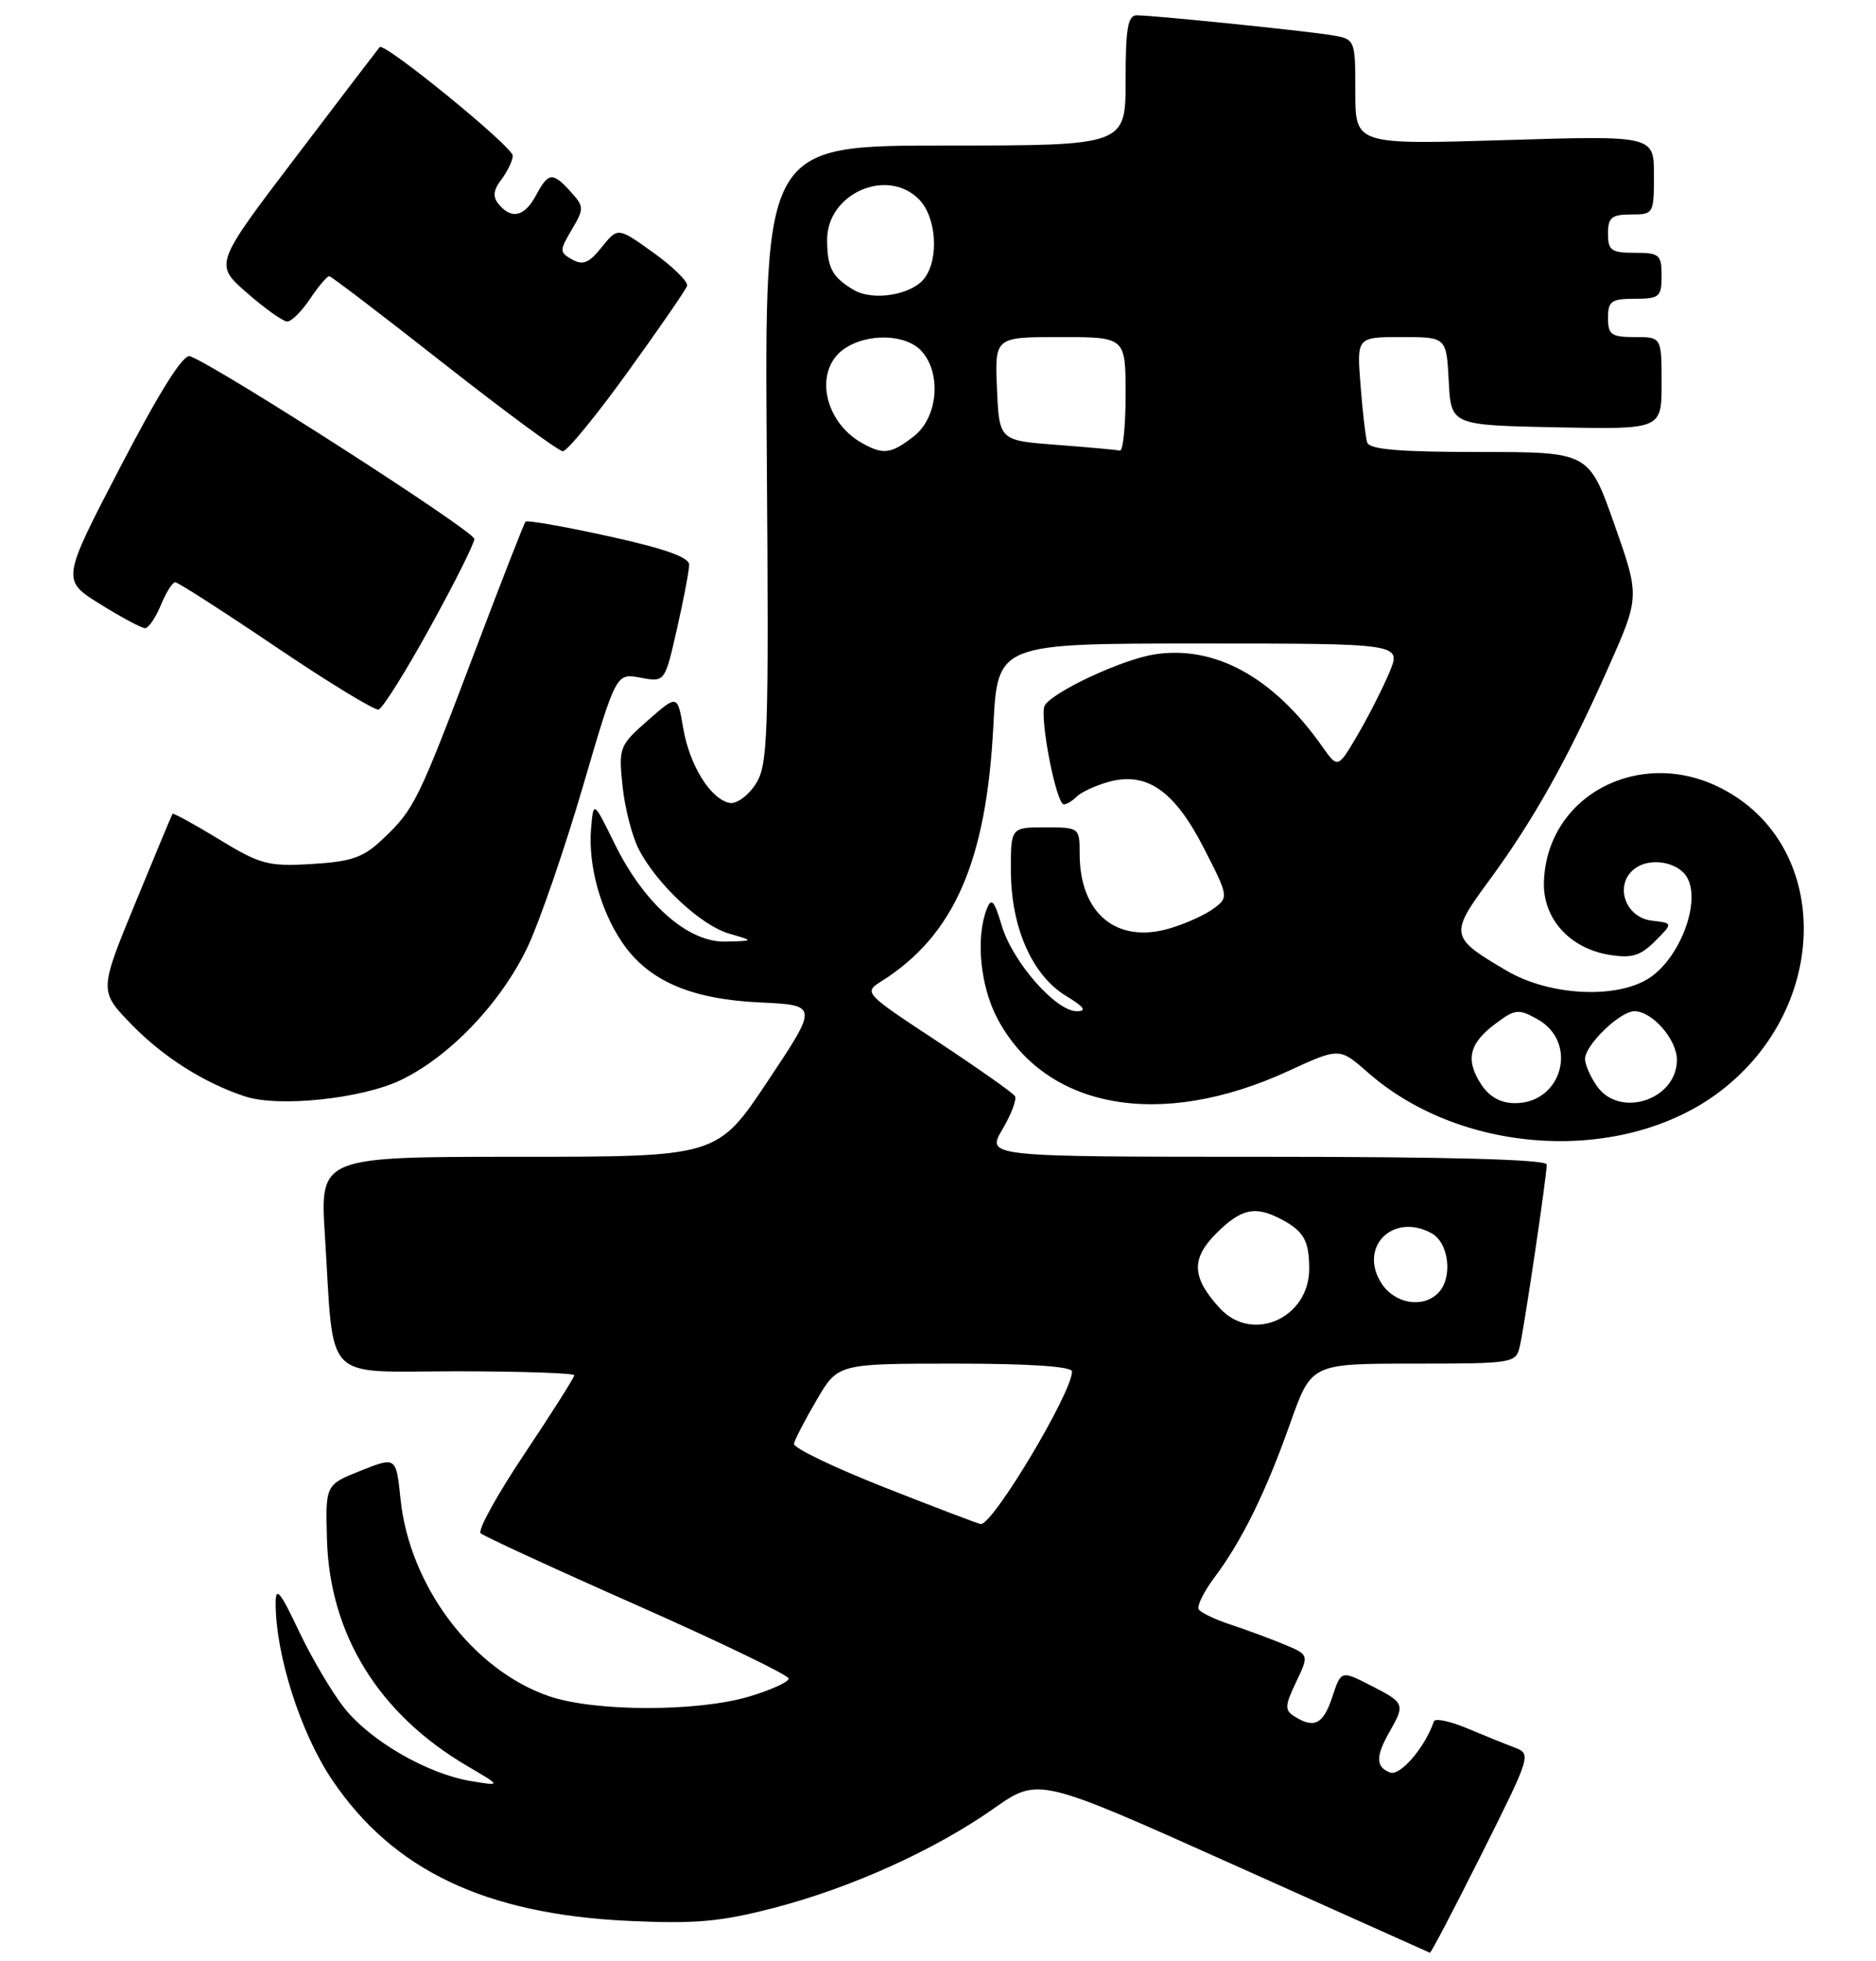 <?xml version="1.0" encoding="UTF-8" standalone="no"?>
<!DOCTYPE svg PUBLIC "-//W3C//DTD SVG 1.1//EN" "http://www.w3.org/Graphics/SVG/1.1/DTD/svg11.dtd" >
<svg xmlns="http://www.w3.org/2000/svg" xmlns:xlink="http://www.w3.org/1999/xlink" version="1.1" viewBox="0 0 245 256">
 <g >
 <path fill="currentColor"
d=" M 193.51 241.98 C 199.96 229.10 200.01 228.95 197.77 228.10 C 196.52 227.63 193.71 226.49 191.52 225.57 C 189.32 224.66 187.41 224.26 187.26 224.70 C 186.12 228.08 182.85 231.88 181.53 231.37 C 179.65 230.65 179.64 229.25 181.50 226.00 C 183.52 222.46 183.44 222.27 179.07 220.04 C 175.14 218.03 175.14 218.03 173.99 221.52 C 172.82 225.08 171.63 225.68 169.04 224.04 C 167.76 223.24 167.79 222.65 169.27 219.56 C 170.96 216.01 170.96 216.01 167.73 214.66 C 165.95 213.92 162.82 212.76 160.76 212.08 C 158.71 211.41 156.81 210.50 156.55 210.08 C 156.28 209.65 157.21 207.77 158.61 205.90 C 162.20 201.11 165.33 194.75 168.51 185.75 C 171.26 178.00 171.26 178.00 184.61 178.00 C 197.64 178.00 197.97 177.94 198.48 175.75 C 199.09 173.13 202.00 153.49 202.00 152.01 C 202.00 151.35 189.29 151.00 165.40 151.00 C 128.80 151.00 128.80 151.00 130.91 147.42 C 132.07 145.46 132.81 143.50 132.55 143.08 C 132.29 142.66 127.73 139.45 122.42 135.94 C 112.83 129.63 112.77 129.56 115.13 128.08 C 124.60 122.09 128.82 112.45 129.73 94.75 C 130.28 84.00 130.28 84.00 156.66 84.00 C 183.03 84.00 183.03 84.00 181.46 87.75 C 180.60 89.81 178.73 93.49 177.31 95.92 C 174.72 100.33 174.72 100.33 172.66 97.42 C 166.28 88.36 158.60 84.17 150.71 85.43 C 146.52 86.10 137.57 90.27 136.45 92.07 C 135.68 93.33 137.92 105.00 138.94 105.00 C 139.30 105.00 140.06 104.54 140.62 103.98 C 141.18 103.42 143.01 102.57 144.68 102.09 C 149.69 100.65 153.35 103.16 157.19 110.65 C 160.45 117.01 160.47 117.13 158.52 118.58 C 157.43 119.40 154.87 120.56 152.82 121.17 C 145.86 123.26 141.00 119.27 141.00 111.45 C 141.00 108.03 140.96 108.00 136.50 108.00 C 132.00 108.00 132.00 108.00 132.02 113.75 C 132.05 121.07 134.80 127.30 139.19 129.98 C 141.61 131.45 141.99 131.99 140.62 132.00 C 137.89 132.00 132.25 125.58 130.83 120.84 C 129.85 117.54 129.47 117.12 128.88 118.63 C 127.40 122.39 128.01 128.70 130.25 132.94 C 136.51 144.78 151.52 147.50 168.22 139.82 C 174.93 136.73 174.93 136.73 178.67 140.02 C 191.07 150.90 212.12 152.01 224.67 142.44 C 239.16 131.38 239.21 110.25 224.76 102.88 C 214.07 97.43 201.93 103.90 201.63 115.20 C 201.51 119.93 205.02 123.81 210.19 124.64 C 213.09 125.11 214.22 124.78 216.14 122.86 C 218.50 120.50 218.50 120.50 215.75 120.18 C 212.17 119.77 210.75 115.38 213.55 113.34 C 215.48 111.93 218.97 112.47 220.23 114.38 C 222.25 117.44 219.50 124.97 215.40 127.66 C 211.15 130.44 202.38 130.00 196.78 126.72 C 189.33 122.35 189.27 122.00 194.50 114.90 C 200.29 107.02 204.75 99.06 210.02 87.19 C 214.16 77.88 214.16 77.88 210.83 68.44 C 207.50 59.00 207.50 59.00 193.22 59.00 C 182.67 59.00 178.84 58.67 178.55 57.75 C 178.34 57.06 177.94 53.69 177.68 50.25 C 177.19 44.00 177.19 44.00 183.04 44.00 C 188.90 44.00 188.90 44.00 189.20 49.75 C 189.50 55.50 189.50 55.50 203.25 55.78 C 217.00 56.06 217.00 56.06 217.00 50.03 C 217.00 44.00 217.00 44.00 213.50 44.00 C 210.43 44.00 210.00 43.69 210.00 41.50 C 210.00 39.31 210.43 39.00 213.50 39.00 C 216.72 39.00 217.00 38.76 217.00 36.00 C 217.00 33.24 216.72 33.00 213.50 33.00 C 210.43 33.00 210.00 32.69 210.00 30.50 C 210.00 28.39 210.47 28.00 213.00 28.00 C 215.95 28.00 216.00 27.91 216.00 22.84 C 216.00 17.69 216.00 17.69 196.50 18.29 C 177.00 18.88 177.00 18.88 177.00 11.99 C 177.00 5.09 177.00 5.09 173.75 4.57 C 169.95 3.97 150.60 2.00 148.46 2.00 C 147.29 2.00 147.00 3.71 147.00 10.50 C 147.00 19.00 147.00 19.00 123.42 19.00 C 99.84 19.00 99.84 19.00 100.14 59.34 C 100.41 96.64 100.30 99.90 98.65 102.41 C 97.67 103.90 96.16 104.98 95.29 104.81 C 92.80 104.32 90.05 99.90 89.23 95.07 C 88.47 90.65 88.47 90.65 84.62 94.03 C 80.88 97.31 80.78 97.57 81.30 102.60 C 81.59 105.44 82.55 109.17 83.43 110.87 C 85.80 115.45 91.56 120.82 95.26 121.88 C 98.50 122.82 98.50 122.82 94.75 122.91 C 89.85 123.03 84.12 117.98 80.28 110.16 C 77.50 104.50 77.50 104.50 77.19 108.18 C 76.80 112.94 78.41 118.83 81.25 123.01 C 84.64 128.01 90.17 130.42 99.19 130.85 C 106.87 131.21 106.87 131.21 100.28 141.10 C 93.69 151.00 93.69 151.00 67.74 151.00 C 41.78 151.00 41.78 151.00 42.43 161.25 C 43.67 180.83 41.91 179.00 59.59 179.00 C 68.06 179.00 75.00 179.24 75.00 179.52 C 75.00 179.81 72.08 184.41 68.52 189.74 C 64.95 195.07 62.36 199.75 62.77 200.14 C 63.17 200.52 72.39 204.77 83.25 209.57 C 94.11 214.38 103.00 218.67 103.00 219.11 C 103.00 219.56 100.67 220.61 97.82 221.46 C 91.06 223.47 77.68 223.45 71.73 221.42 C 61.77 218.03 53.48 207.04 52.31 195.69 C 51.73 190.14 51.73 190.14 47.12 191.97 C 42.50 193.81 42.50 193.81 42.70 200.92 C 43.05 213.37 49.47 223.74 61.00 230.51 C 65.50 233.15 65.50 233.15 61.50 232.49 C 55.84 231.56 48.35 227.24 44.95 222.93 C 43.35 220.91 40.68 216.39 39.02 212.88 C 36.56 207.69 36.00 207.02 36.00 209.30 C 36.00 216.01 39.25 226.20 43.34 232.28 C 51.29 244.11 63.33 249.85 82.04 250.74 C 90.77 251.15 94.04 250.86 100.98 249.07 C 111.15 246.43 121.99 241.54 129.80 236.06 C 135.61 231.98 135.61 231.98 161.05 243.39 C 175.05 249.67 186.61 254.84 186.74 254.90 C 186.88 254.95 189.92 249.14 193.51 241.98 Z  M 52.27 141.02 C 58.71 137.97 65.50 130.84 68.94 123.53 C 70.50 120.21 73.73 110.83 76.12 102.68 C 80.46 87.86 80.46 87.86 83.64 88.46 C 86.83 89.06 86.83 89.06 88.41 82.08 C 89.29 78.24 90.00 74.47 90.00 73.70 C 90.00 72.74 86.74 71.59 79.49 70.00 C 73.71 68.73 68.82 67.87 68.63 68.10 C 68.43 68.32 65.47 75.92 62.03 85.00 C 54.64 104.52 54.11 105.62 50.07 109.45 C 47.45 111.95 46.00 112.46 40.73 112.78 C 35.02 113.12 34.01 112.85 28.60 109.56 C 25.36 107.58 22.62 106.09 22.53 106.23 C 22.43 106.38 20.24 111.64 17.65 117.93 C 12.94 129.37 12.94 129.37 17.22 133.77 C 21.32 137.98 26.67 141.37 32.00 143.12 C 36.37 144.56 47.15 143.44 52.27 141.02 Z  M 56.14 81.94 C 59.31 76.20 61.93 70.98 61.95 70.35 C 61.99 69.37 28.53 47.88 24.82 46.50 C 23.94 46.18 20.91 50.98 15.76 60.87 C 8.03 75.72 8.03 75.72 13.08 78.86 C 15.86 80.59 18.50 82.00 18.95 82.00 C 19.39 82.00 20.32 80.65 21.00 79.00 C 21.68 77.35 22.53 76.00 22.88 76.00 C 23.23 76.00 29.14 79.79 36.01 84.43 C 42.88 89.07 48.92 92.75 49.44 92.62 C 49.96 92.48 52.98 87.68 56.14 81.94 Z  M 81.95 48.60 C 86.05 42.93 89.55 37.85 89.73 37.32 C 89.90 36.80 87.94 34.86 85.37 33.01 C 80.69 29.65 80.69 29.65 78.59 32.26 C 76.94 34.33 76.13 34.66 74.73 33.88 C 73.05 32.93 73.05 32.73 74.67 29.98 C 76.30 27.22 76.29 26.98 74.54 25.04 C 72.16 22.42 71.62 22.47 70.00 25.50 C 68.51 28.28 66.81 28.68 65.14 26.67 C 64.32 25.68 64.41 24.84 65.49 23.42 C 66.28 22.36 66.95 20.97 66.97 20.33 C 67.00 19.19 50.16 5.45 49.58 6.15 C 49.41 6.34 44.48 12.80 38.63 20.50 C 27.98 34.50 27.98 34.50 32.24 38.22 C 34.58 40.27 36.95 41.95 37.50 41.97 C 38.05 41.98 39.40 40.65 40.50 39.00 C 41.60 37.35 42.73 36.03 43.00 36.05 C 43.27 36.07 50.02 41.22 58.00 47.49 C 65.97 53.75 72.95 58.89 73.50 58.90 C 74.05 58.92 77.85 54.28 81.95 48.60 Z  M 115.50 194.15 C 108.90 191.55 103.58 188.99 103.69 188.46 C 103.79 187.93 105.12 185.36 106.65 182.75 C 109.42 178.00 109.42 178.00 124.71 178.00 C 134.56 178.00 140.00 178.37 140.00 179.03 C 140.00 181.80 129.64 199.10 128.08 198.94 C 127.76 198.91 122.10 196.75 115.50 194.15 Z  M 159.29 170.75 C 155.63 166.75 155.52 164.32 158.85 160.99 C 162.09 157.76 163.92 157.36 167.32 159.15 C 170.25 160.70 170.97 161.94 170.98 165.56 C 171.02 172.07 163.53 175.39 159.29 170.75 Z  M 180.44 167.55 C 177.36 162.84 181.86 158.25 186.91 160.95 C 189.25 162.20 189.78 166.82 187.80 168.80 C 185.80 170.80 182.16 170.18 180.44 167.55 Z  M 193.44 141.55 C 191.35 138.36 191.86 136.19 195.30 133.63 C 197.88 131.70 198.30 131.66 200.80 133.05 C 206.17 136.05 204.04 144.00 197.87 144.00 C 195.98 144.00 194.52 143.19 193.44 141.55 Z  M 208.56 141.78 C 207.70 140.56 207.00 138.96 207.00 138.23 C 207.00 136.41 211.57 132.00 213.45 132.00 C 215.78 132.00 219.00 135.69 219.00 138.35 C 219.00 143.56 211.53 146.02 208.56 141.78 Z  M 112.50 57.79 C 107.54 54.95 106.30 48.30 110.22 45.56 C 113.23 43.45 118.31 43.58 120.35 45.83 C 122.99 48.75 122.49 54.47 119.37 56.93 C 116.37 59.28 115.33 59.41 112.50 57.79 Z  M 138.00 58.07 C 130.50 57.50 130.50 57.50 130.20 50.75 C 129.91 44.00 129.91 44.00 138.45 44.00 C 147.00 44.00 147.00 44.00 147.00 51.50 C 147.00 55.62 146.66 58.92 146.25 58.82 C 145.84 58.72 142.12 58.38 138.00 58.07 Z  M 111.50 37.85 C 108.69 36.20 108.03 34.96 108.02 31.32 C 107.99 25.29 115.81 21.81 120.00 26.00 C 122.28 28.28 122.67 33.72 120.75 36.30 C 119.12 38.49 114.04 39.34 111.50 37.85 Z "/>
</g>
</svg>